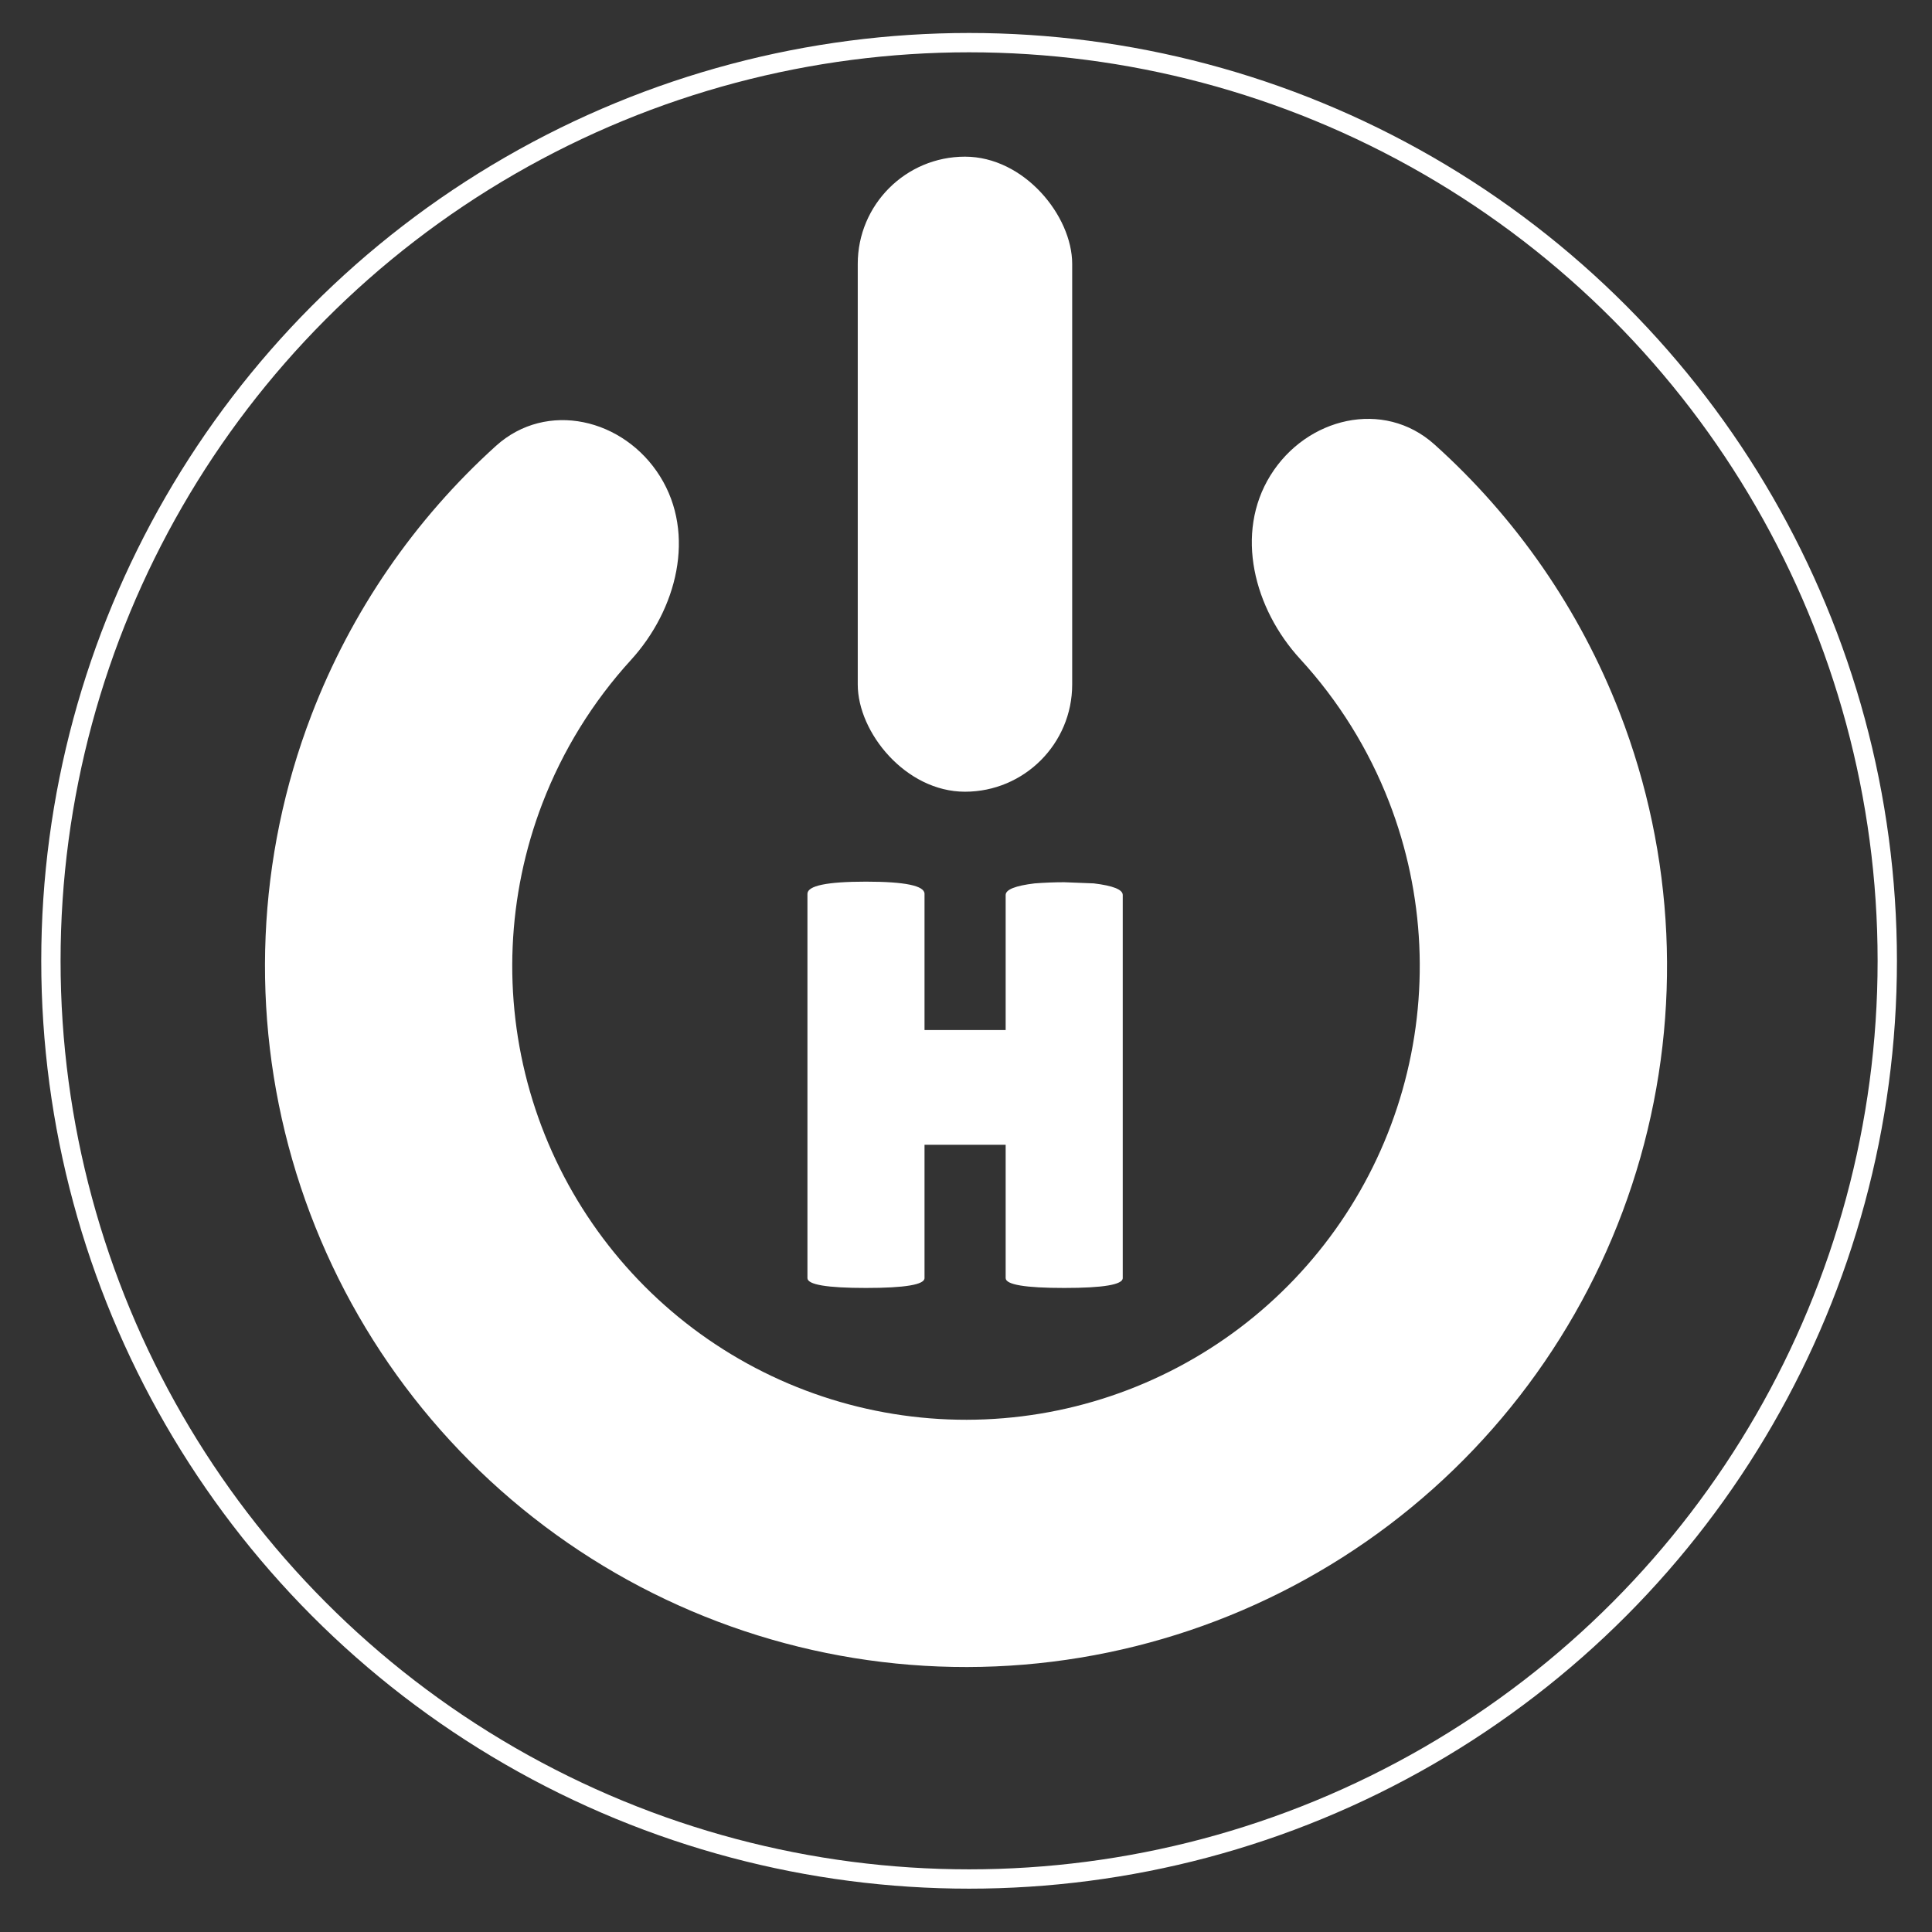 <svg width="100" height="100" viewBox="0 0 100 100" fill="none" xmlns="http://www.w3.org/2000/svg">
<rect x="0" y="0" width="100" height="100" fill="#333333" stroke="none"/>
<circle cx="50.16" cy="49.732" r="47.525" stroke="white"/>
<path d="M34.163 24.655C32.29 21.658 28.294 20.71 25.671 23.079C21.458 26.887 18.174 31.652 16.12 37.01C13.297 44.371 12.95 52.452 15.129 60.029C17.308 67.606 21.895 74.267 28.198 79.004C34.5 83.742 42.173 86.298 50.057 86.285C57.941 86.273 65.607 83.693 71.894 78.936C78.181 74.179 82.748 67.503 84.904 59.919C87.059 52.336 86.686 44.256 83.84 36.904C81.769 31.552 78.47 26.797 74.245 23.003C71.615 20.642 67.621 21.603 65.758 24.606C63.895 27.609 64.907 31.509 67.298 34.112C69.27 36.259 70.838 38.769 71.904 41.523C73.746 46.282 73.987 51.512 72.592 56.421C71.197 61.33 68.241 65.65 64.172 68.73C60.102 71.809 55.141 73.479 50.037 73.487C44.934 73.495 39.967 71.84 35.888 68.774C31.809 65.707 28.839 61.396 27.429 56.492C26.018 51.587 26.244 46.357 28.07 41.592C29.128 38.834 30.688 36.32 32.653 34.166C35.036 31.556 36.036 27.652 34.163 24.655Z" fill="white"/>
<rect x="44.397" y="8.109" width="11.099" height="32.87" rx="5.55" fill="white"/>
<path d="M58.113 66.154C58.113 66.494 57.103 66.664 55.083 66.664C53.063 66.664 52.053 66.494 52.053 66.154V59.254H47.853V66.154C47.853 66.494 46.843 66.664 44.823 66.664C42.803 66.664 41.793 66.494 41.793 66.154V46.264C41.793 45.844 42.803 45.634 44.823 45.634C46.843 45.634 47.853 45.844 47.853 46.264V53.314H52.053V46.324C52.053 46.044 52.553 45.844 53.553 45.724C54.073 45.684 54.583 45.664 55.083 45.664L56.613 45.724C57.613 45.844 58.113 46.044 58.113 46.324V66.154Z" fill="white"/>
</svg>

